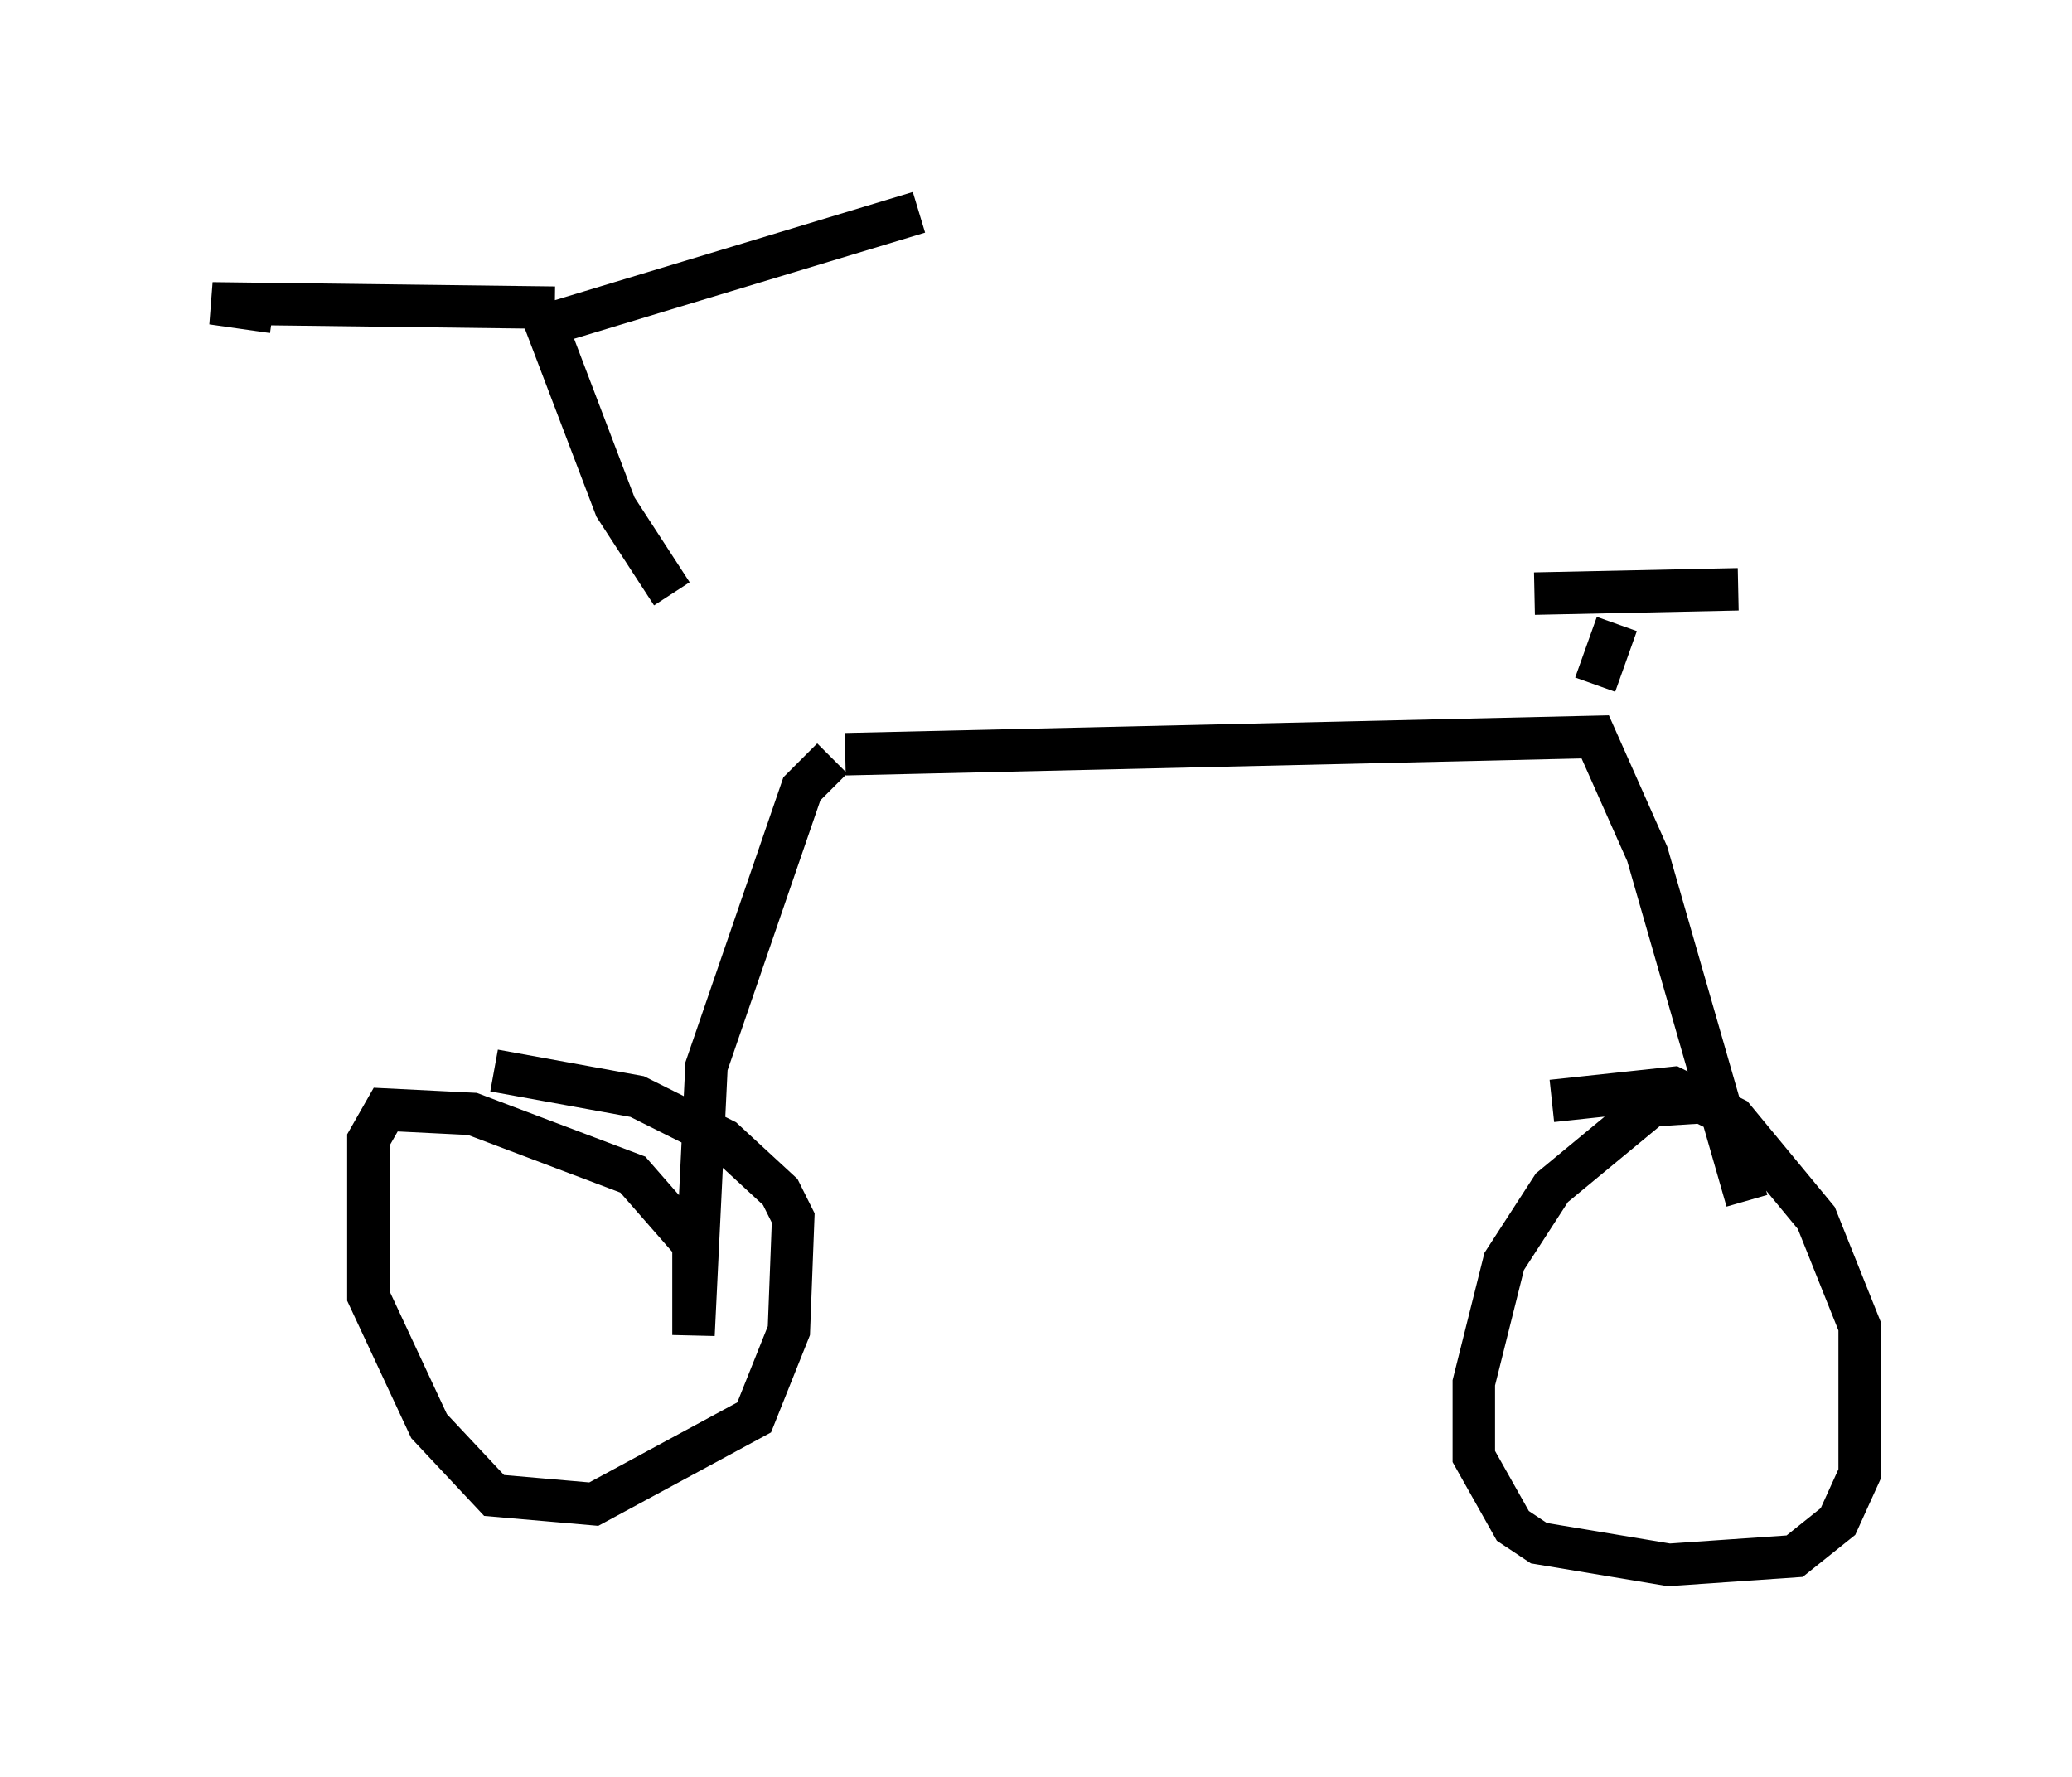 <?xml version="1.0" encoding="utf-8" ?>
<svg baseProfile="full" height="41.85" version="1.1" width="48.792" xmlns="http://www.w3.org/2000/svg" xmlns:ev="http://www.w3.org/2001/xml-events" xmlns:xlink="http://www.w3.org/1999/xlink"><defs /><rect fill="white" height="41.85" width="48.792" x="0" y="0" /><path d="M17.454, 17.658 m-1.633, -3.675 l-1.327, -2.042 -1.633, -4.288 l8.779, -2.654 m-8.575, 2.246 l-8.065, -0.102 1.429, 0.204 m13.475, 10.413 l17.661, -0.408 1.225, 2.756 l2.348, 8.167 m-0.613, -2.348 l-1.633, 0.102 -2.348, 1.94 l-1.123, 1.735 -0.715, 2.858 l0.0, 1.735 0.919, 1.633 l0.613, 0.408 3.063, 0.51 l2.96, -0.204 1.021, -0.817 l0.51, -1.123 0.0, -3.471 l-1.021, -2.552 -1.94, -2.348 l-1.429, -0.715 -2.858, 0.306 m-16.946, -8.065 l-0.715, 0.715 -2.246, 6.533 l-0.306, 6.329 0.0, -2.144 l-1.429, -1.633 -3.777, -1.429 l-2.042, -0.102 -0.408, 0.715 l0.0, 3.675 1.429, 3.063 l1.531, 1.633 2.348, 0.204 l3.777, -2.042 0.817, -2.042 l0.102, -2.654 -0.306, -0.613 l-1.327, -1.225 -2.042, -1.021 l-3.369, -0.613 m25.929, -9.086 l0.51, -1.429 m-1.94, -0.715 l4.798, -0.102 " fill="none" stroke="black" stroke-width="1" /></svg>